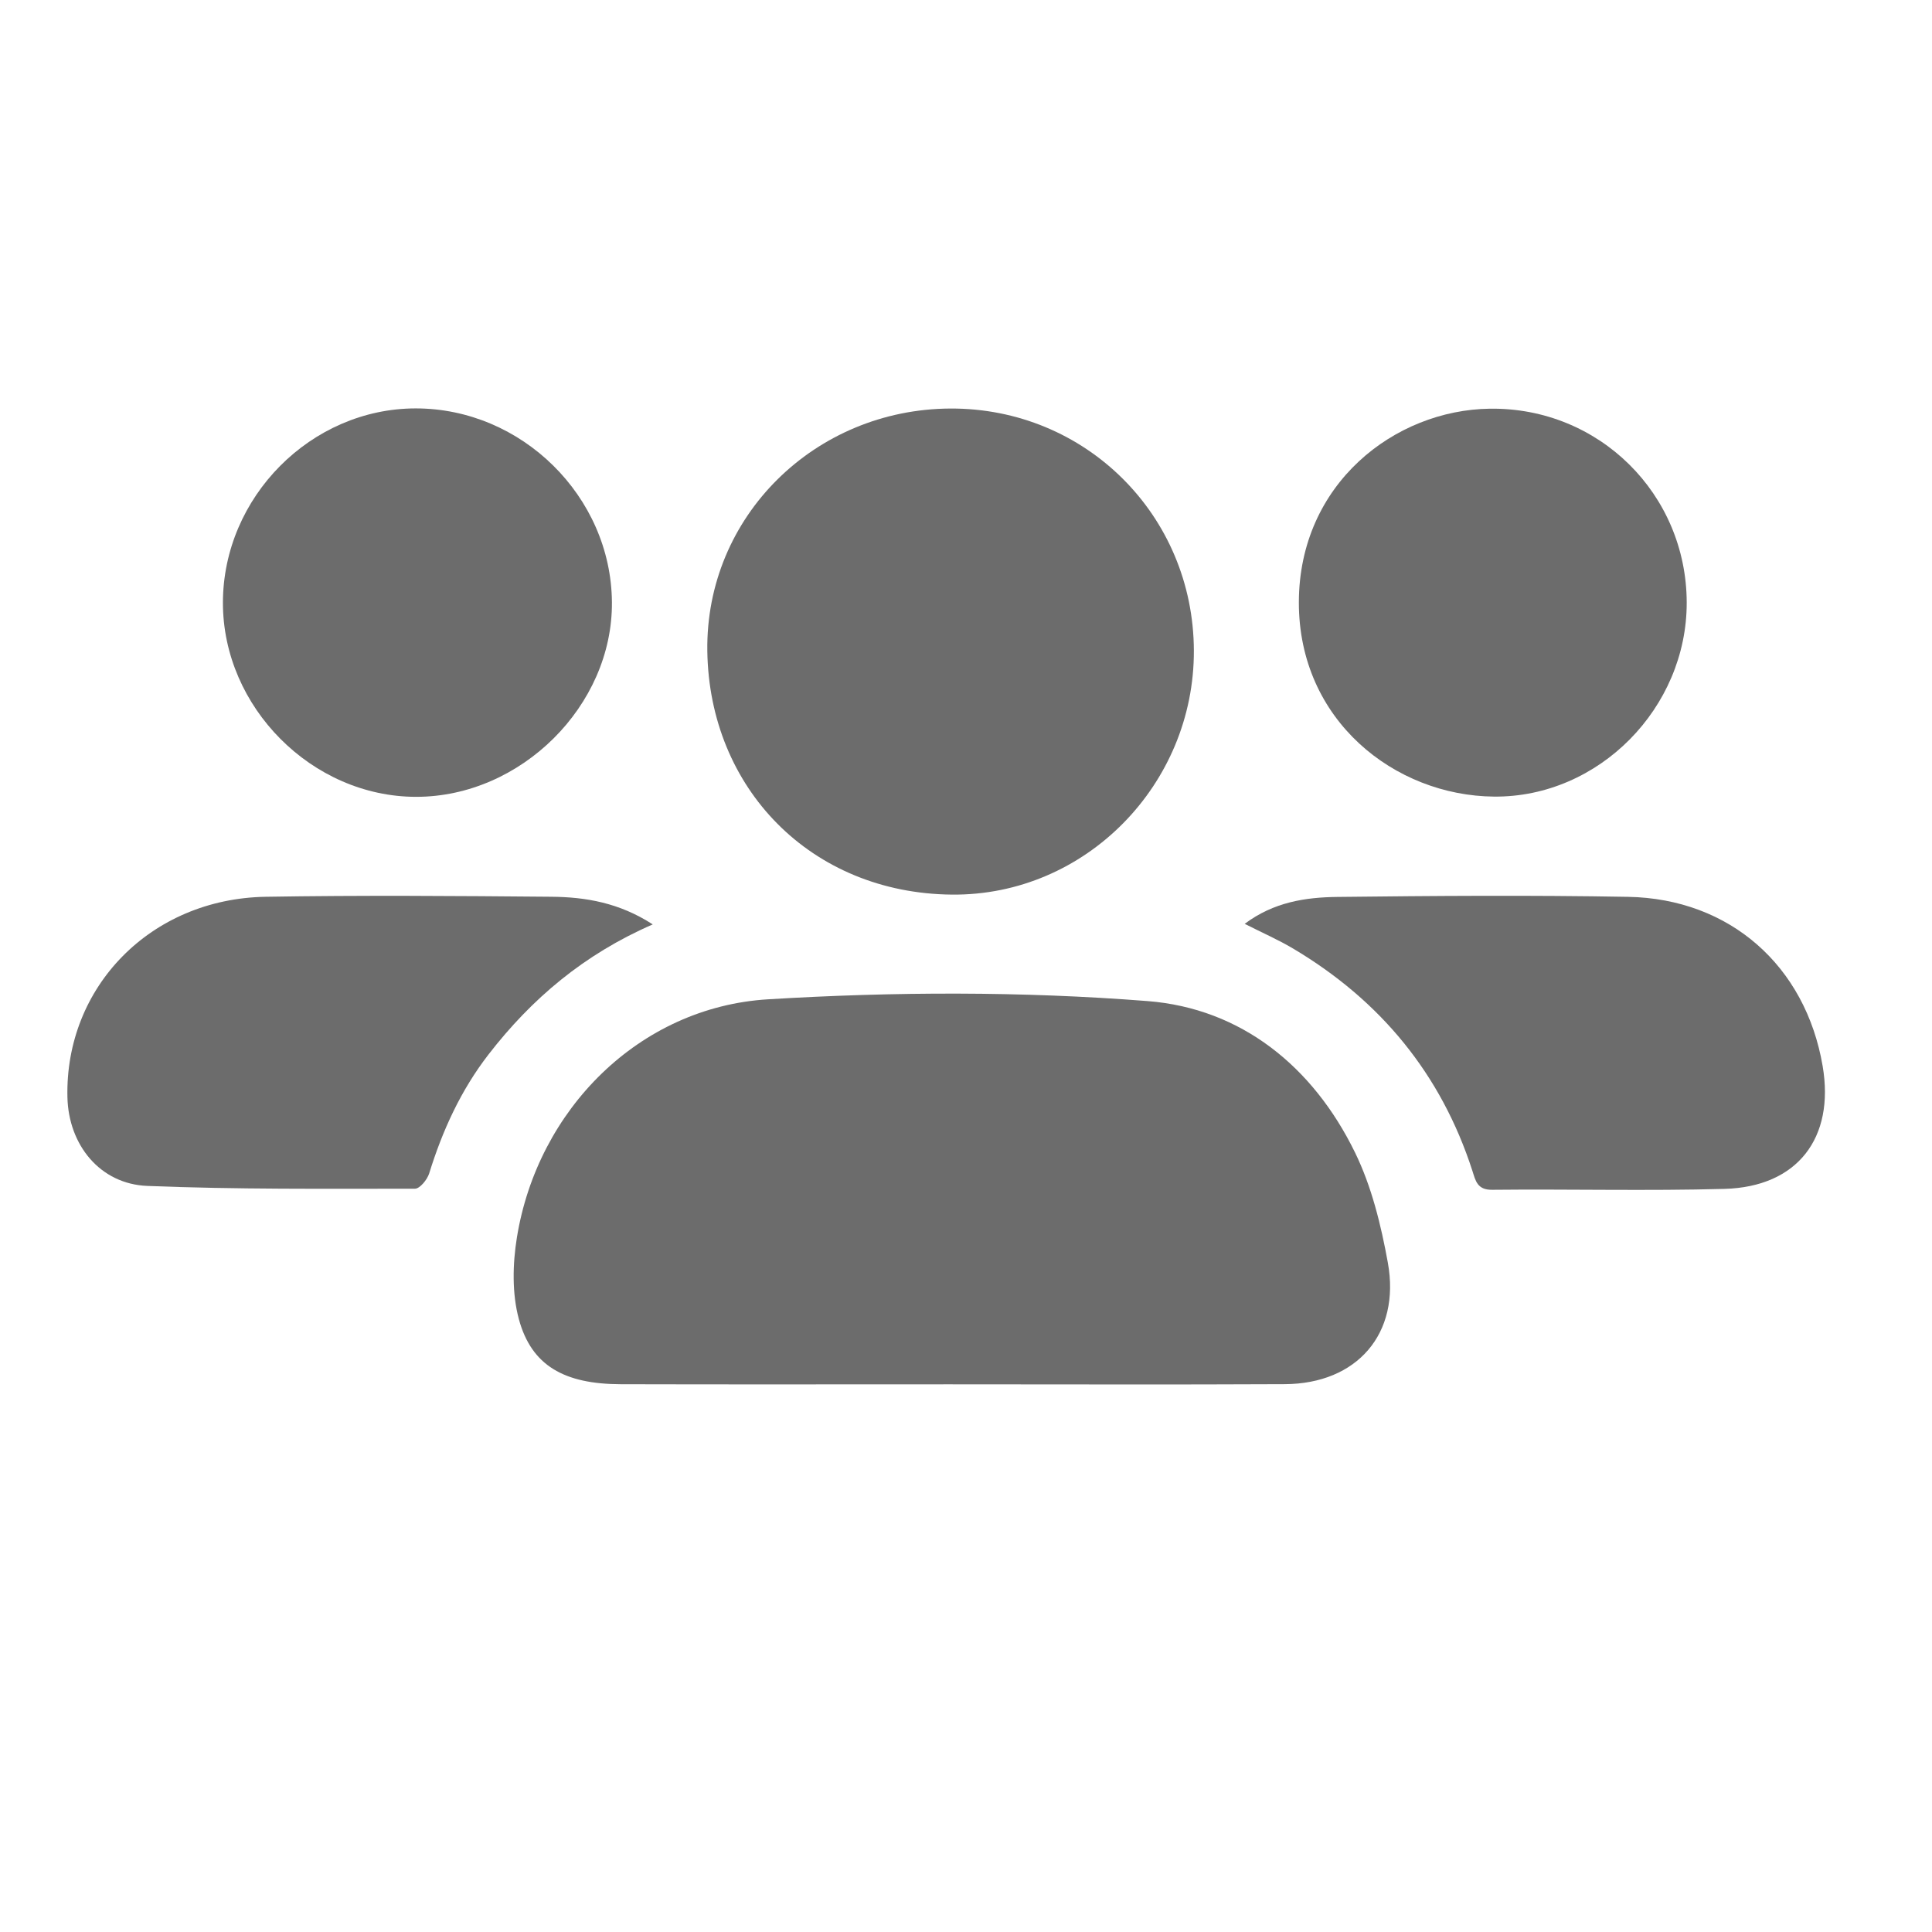 <?xml version="1.0" encoding="utf-8"?>
<!-- Generator: Adobe Illustrator 16.0.0, SVG Export Plug-In . SVG Version: 6.00 Build 0)  -->
<!DOCTYPE svg PUBLIC "-//W3C//DTD SVG 1.1//EN" "http://www.w3.org/Graphics/SVG/1.1/DTD/svg11.dtd">
<svg version="1.1" id="Layer_1" xmlns="http://www.w3.org/2000/svg" xmlns:xlink="http://www.w3.org/1999/xlink" x="0px" y="0px"
	 width="432px" height="432px" viewBox="0 0 432 432" enable-background="new 0 0 432 432" xml:space="preserve">
<g>
	<path fill-rule="evenodd" clip-rule="evenodd" fill="#6C6C6C" d="M212.299,309.536c-24.498,0-48.995,0.047-73.492-0.02
		c-12.643-0.034-19.975-4.153-22.786-14.545c-1.549-5.728-1.402-12.311-0.443-18.254c4.617-28.61,27.354-51.52,56.164-53.27
		c28.192-1.712,56.704-1.806,84.841,0.396c20.968,1.64,37.005,14.633,46.39,33.836c3.723,7.617,5.833,16.255,7.354,24.667
		c2.869,15.869-6.9,27.077-23.037,27.156C262.293,309.626,237.296,309.535,212.299,309.536z"/>
	<path fill-rule="evenodd" clip-rule="evenodd" fill="#6C6C6C" d="M212.526,91.35c30.198-0.126,54.329,23.87,54.427,54.124
		c0.097,29.927-24.219,54.843-54.109,54.562c-31.521-0.296-54.266-23.775-54.686-54.494
		C157.746,115.473,182.229,91.477,212.526,91.35z"/>
	<path fill-rule="evenodd" clip-rule="evenodd" fill="#6C6C6C" d="M145.954,206.699c-15.396,6.706-27.064,16.613-36.696,29.051
		c-6.195,8-10.312,17.001-13.289,26.619c-0.43,1.388-2.085,3.425-3.175,3.426c-19.957,0.009-39.931,0.181-59.863-0.621
		c-10.561-0.425-17.605-9.157-17.854-19.81c-0.576-24.703,18.638-44.413,44.322-44.843c21.298-0.355,42.607-0.195,63.909-0.006
		C130.958,200.583,138.477,201.852,145.954,206.699z"/>
	<path fill-rule="evenodd" clip-rule="evenodd" fill="#6C6C6C" d="M278.315,206.572c6.501-4.877,13.62-5.935,20.733-6.017
		c21.658-0.249,43.326-0.408,64.979-0.02c22.786,0.409,39.711,15.456,43.522,37.843c2.735,16.069-5.635,27.004-21.928,27.459
		c-17.314,0.484-34.654,0.02-51.98,0.204c-3.352,0.035-3.704-2.052-4.406-4.225c-7.015-21.709-20.599-38.137-40.121-49.732
		C285.841,210.14,282.324,208.604,278.315,206.572z"/>
	<path fill-rule="evenodd" clip-rule="evenodd" fill="#6C6C6C" d="M377.153,134.722c0.052,23.557-19.653,43.608-43.085,43.4
		c-22.186-0.196-43.686-17.021-43.639-43.454c0.047-26.54,21.459-42.993,42.688-43.283
		C357.581,91.051,377.099,110.497,377.153,134.722z"/>
	<path fill-rule="evenodd" clip-rule="evenodd" fill="#6C6C6C" d="M92.937,91.321c23.731-0.018,43.706,19.698,43.891,43.321
		c0.182,23.149-20.334,43.545-43.788,43.532c-23.275-0.012-43.222-20.064-43.194-43.423C49.873,111.154,69.534,91.338,92.937,91.321
		z"/>
</g>
</svg>

